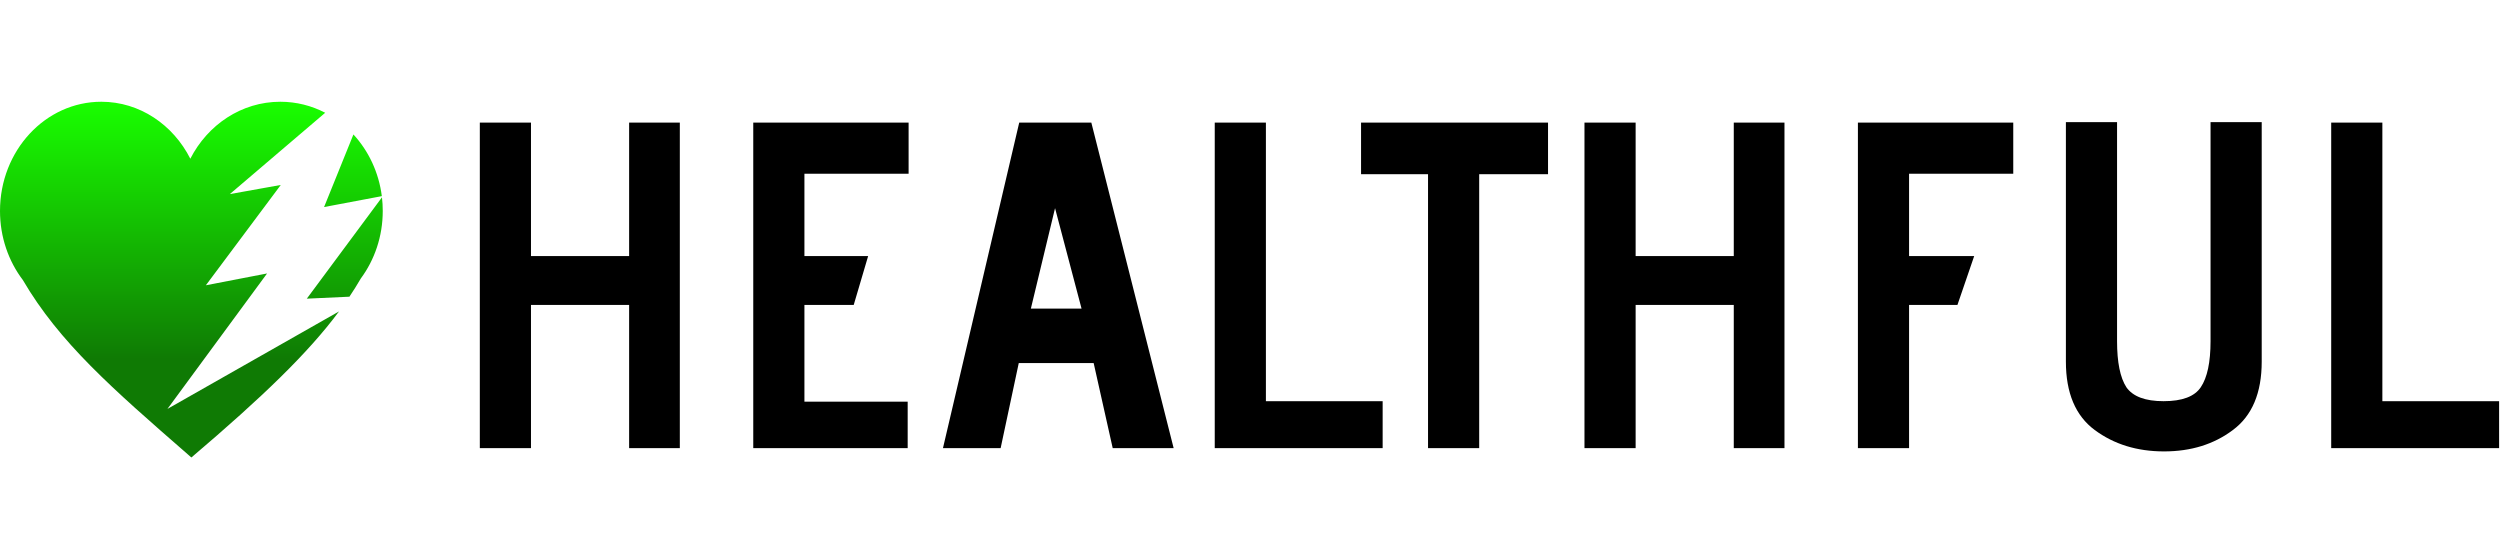 <svg width="1032" height="230" viewBox="0 0 1032 230" fill="none" xmlns="http://www.w3.org/2000/svg">
<path d="M259.702 125.864H219.19V185H198.07V50.6H219.19V105.704H259.702V50.6H280.63V185H259.702V125.864ZM310.945 50.6H375.073V71.72H332.065V105.704H358.369L352.417 125.864H332.065V165.8H374.689V185H310.945V50.6ZM451.459 149.864H420.547L413.059 185H389.251L420.739 50.6H450.499L484.483 185H459.331L451.459 149.864ZM425.539 127.4H446.467L435.523 85.928L425.539 127.4ZM501.445 50.6H522.565V165.608H570.757V185H501.445V50.6ZM589.492 71.912H561.844V50.6H639.028V71.912H610.612V185H589.492V71.912ZM715.702 125.864H675.19V185H654.07V50.6H675.19V105.704H715.702V50.6H736.63V185H715.702V125.864ZM766.945 50.6H831.073V71.72H788.065V105.704H814.945L808.033 125.864H788.065V185H766.945V50.6ZM933.634 50.408V149.288C933.634 162.216 929.666 171.624 921.73 177.512C913.922 183.4 904.45 186.344 893.314 186.344C882.178 186.344 872.642 183.4 864.706 177.512C856.77 171.624 852.802 162.216 852.802 149.288V50.408H873.922V140.84C873.922 149.544 875.202 155.88 877.762 159.848C880.45 163.688 885.57 165.608 893.122 165.608C900.802 165.608 905.922 163.688 908.482 159.848C911.17 155.88 912.514 149.544 912.514 140.84V50.408H933.634ZM962.32 50.6H983.44V165.608H1031.63V185H962.32V50.6Z" fill="black"/>
<path fill-rule="evenodd" clip-rule="evenodd" d="M0 87.076C0 97.892 3.534 107.818 9.426 115.586C24.551 141.406 46.254 160.316 77.619 187.644L79 188.847C108.672 163.608 127.234 145.667 139.945 128.556L69.118 168.798L110.247 112.884L84.978 117.762L115.906 76.349L94.867 80.127L134.244 46.548C128.648 43.635 122.359 42 115.712 42C99.682 42 85.735 51.507 78.564 65.52C71.471 51.507 57.677 42 41.824 42C18.725 42 0 62.181 0 87.076ZM145.893 55.502L133.779 85.469L157.615 80.967C156.362 71.109 152.119 62.264 145.893 55.502ZM157.675 81.455L126.65 123.287L144.24 122.477C145.919 119.971 147.485 117.467 148.953 114.943C154.62 107.274 158 97.596 158 87.076C158 85.173 157.889 83.297 157.675 81.455Z" fill="url(#paint0_linear_553_54)"/>
<defs>
<linearGradient id="paint0_linear_553_54" x1="79" y1="42" x2="79" y2="188.847" gradientUnits="userSpaceOnUse">
<stop stop-color="#19FF00"/>
<stop offset="0.724" stop-color="#0F7A04"/>
<stop offset="0.724" stop-color="#0F7A04"/>
</linearGradient>
</defs>
</svg>
